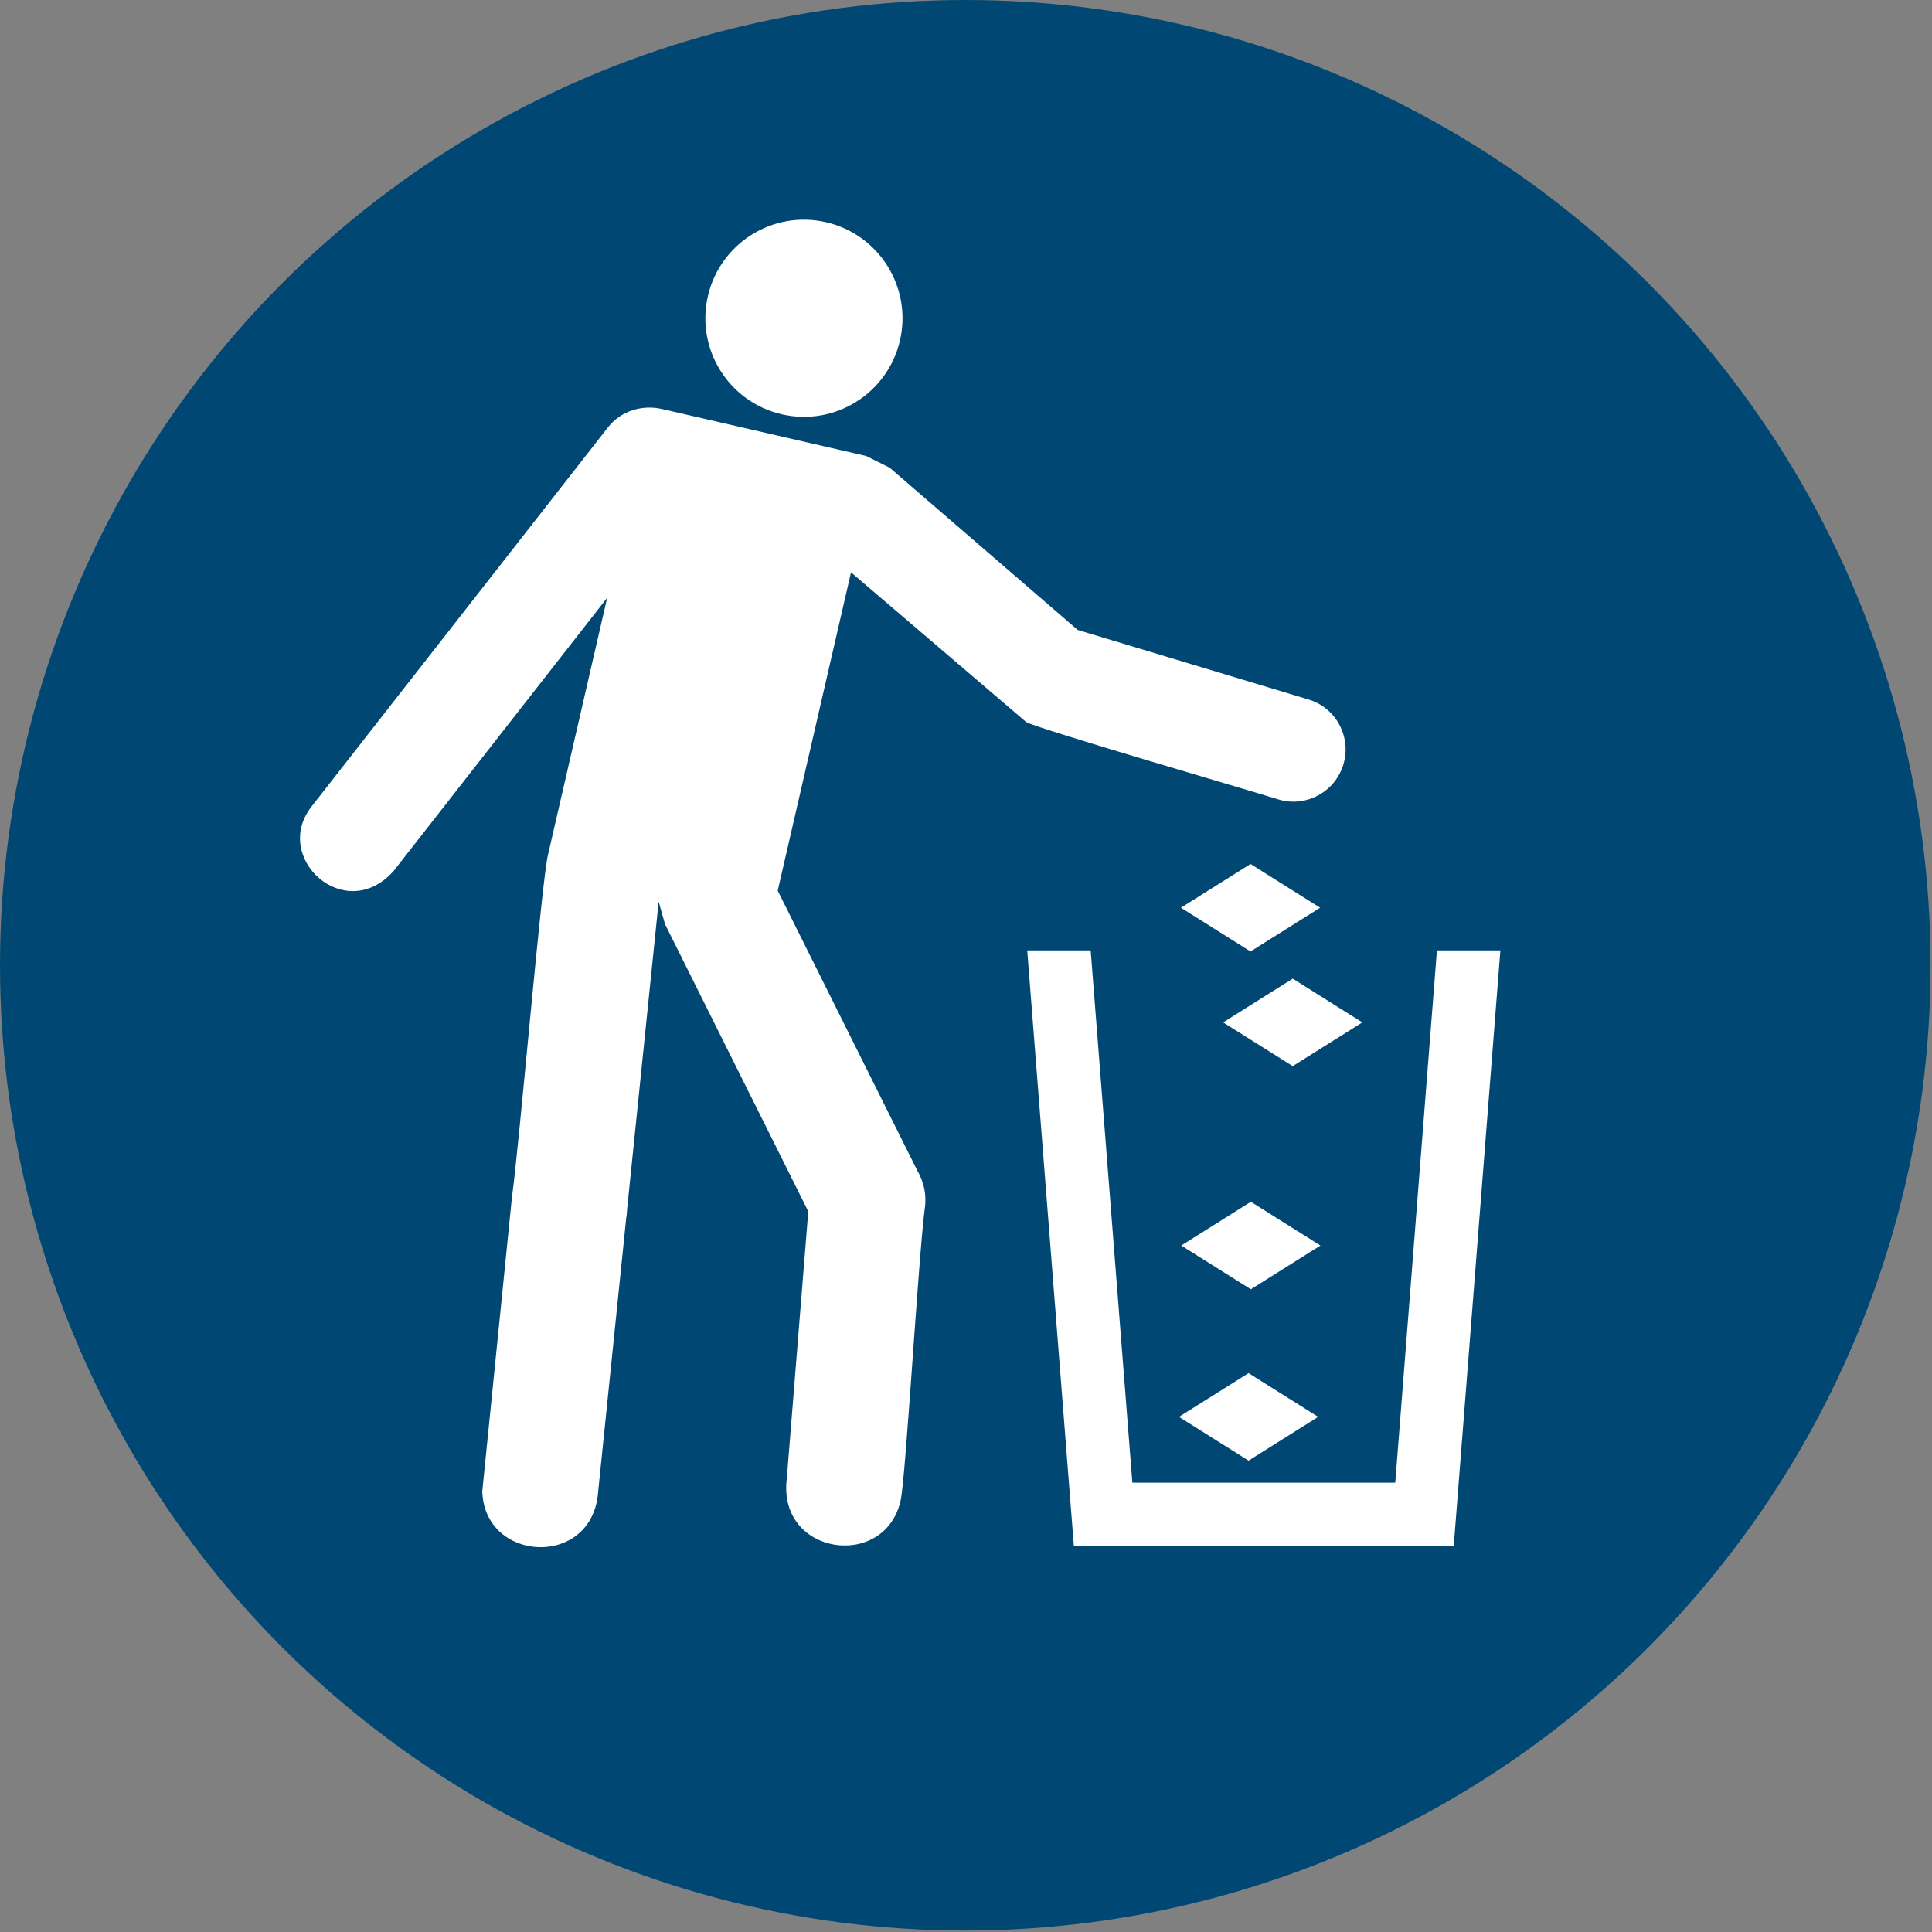 <?xml version="1.0" encoding="UTF-8"?>
<!DOCTYPE svg PUBLIC "-//W3C//DTD SVG 1.1//EN" "http://www.w3.org/Graphics/SVG/1.1/DTD/svg11.dtd">
<!-- Creator: Corel DESIGNER -->
<svg xmlns="http://www.w3.org/2000/svg" xml:space="preserve" width="40mm" height="40mm" version="1.1" style="shape-rendering:geometricPrecision; text-rendering:geometricPrecision; image-rendering:optimizeQuality; fill-rule:evenodd; clip-rule:evenodd"
viewBox="0 0 4000 4000"
 xmlns:xlink="http://www.w3.org/1999/xlink"
 xmlns:xodm="http://www.corel.com/coreldraw/odm/2003">
 <rect x="0" y="0" width="4000" height="4000" fill="#808080" stroke="none"/>
 <defs>
  <style type="text/css">
   <![CDATA[
    .fil0 {fill:#004873}
    .fil1 {fill:white}
   ]]>
  </style>
 </defs>
<symbol id="ISO_x0020_7010_x0020_M030" viewBox="-1500 -3616.67 7000 7000">
 <circle class="fil0" cx="2000" cy="-116.67" r="3500"/>
 <polygon class="fil1" points="3034.28,-483.92 3286.64,-325.3 3034.28,-166.68 2781.94,-325.3 "/>
 <polygon class="fil1" points="3187.36,-68.18 3439.71,90.44 3187.36,249.06 2935.01,90.44 "/>
 <polygon class="fil1" points="3035.48,740.9 3287.84,899.53 3035.48,1058.14 2783.14,899.53 "/>
 <polygon class="fil1" points="3027.2,1362.2 3279.55,1520.82 3027.2,1679.44 2774.85,1520.82 "/>
 <polygon class="fil1" points="2454.66,-170.66 2605.8,1759.46 3559.04,1759.46 3710.18,-170.66 3940.23,-170.66 3771.09,1989.06 2393.74,1989.06 2224.62,-170.66 "/>
 <path class="fil1" d="M1641.02 -1963.19l85.14 42.59 681.47 588.07 837.25 252.26c100.05,30.13 156.34,136.16 125.91,236.11 -30.56,100.38 -137.24,156.74 -236.86,125.68 -112.1,-34.97 -867.99,-254.89 -913,-280.02l-635.21 -542.9 -265.79 1154.32 506.05 1014.67c24.39,41.11 34.91,90.58 26.71,140.88 -24.08,194.79 -68.33,969.57 -86.93,1054.68 -55.65,254.68 -447.41,200.72 -412.93,-78.49l77.92 -968.87 -519.55 -1041.74 -22.98 -81.39 -114.4 1115.37c-0.27,10.87 -1.37,21.54 -3.23,31.95l-101.56 990.14c-17.97,280.64 -412.88,260.95 -420.3,0.44l107.39 -1064.81c27.57,-196.35 108.56,-1162.21 131.68,-1246.51l213.74 -928.27 -773.76 989.88c-175.61,198.43 -444.26,-47.29 -297.71,-233.57l1074.17 -1374.11c47.84,-61.2 125.37,-83.05 196.54,-66.68l740.24 170.32zm-145.83 -847.73c192.34,44.29 312.37,236.12 268.08,428.47 -44.28,192.34 -236.12,312.37 -428.46,268.08 -192.35,-44.28 -312.38,-236.13 -268.09,-428.47 44.28,-192.34 236.13,-312.37 428.47,-268.08z"/>
</symbol>
 <g id="Ebene_x0020_1">
  <use id="ISO_x0020_7010_x0020_M030_0" transform="scale(0.571 0.571)" x="-0" y="-0" width="7000" height="7000" xlink:href="#ISO_x0020_7010_x0020_M030"/>
 </g>
</svg>
